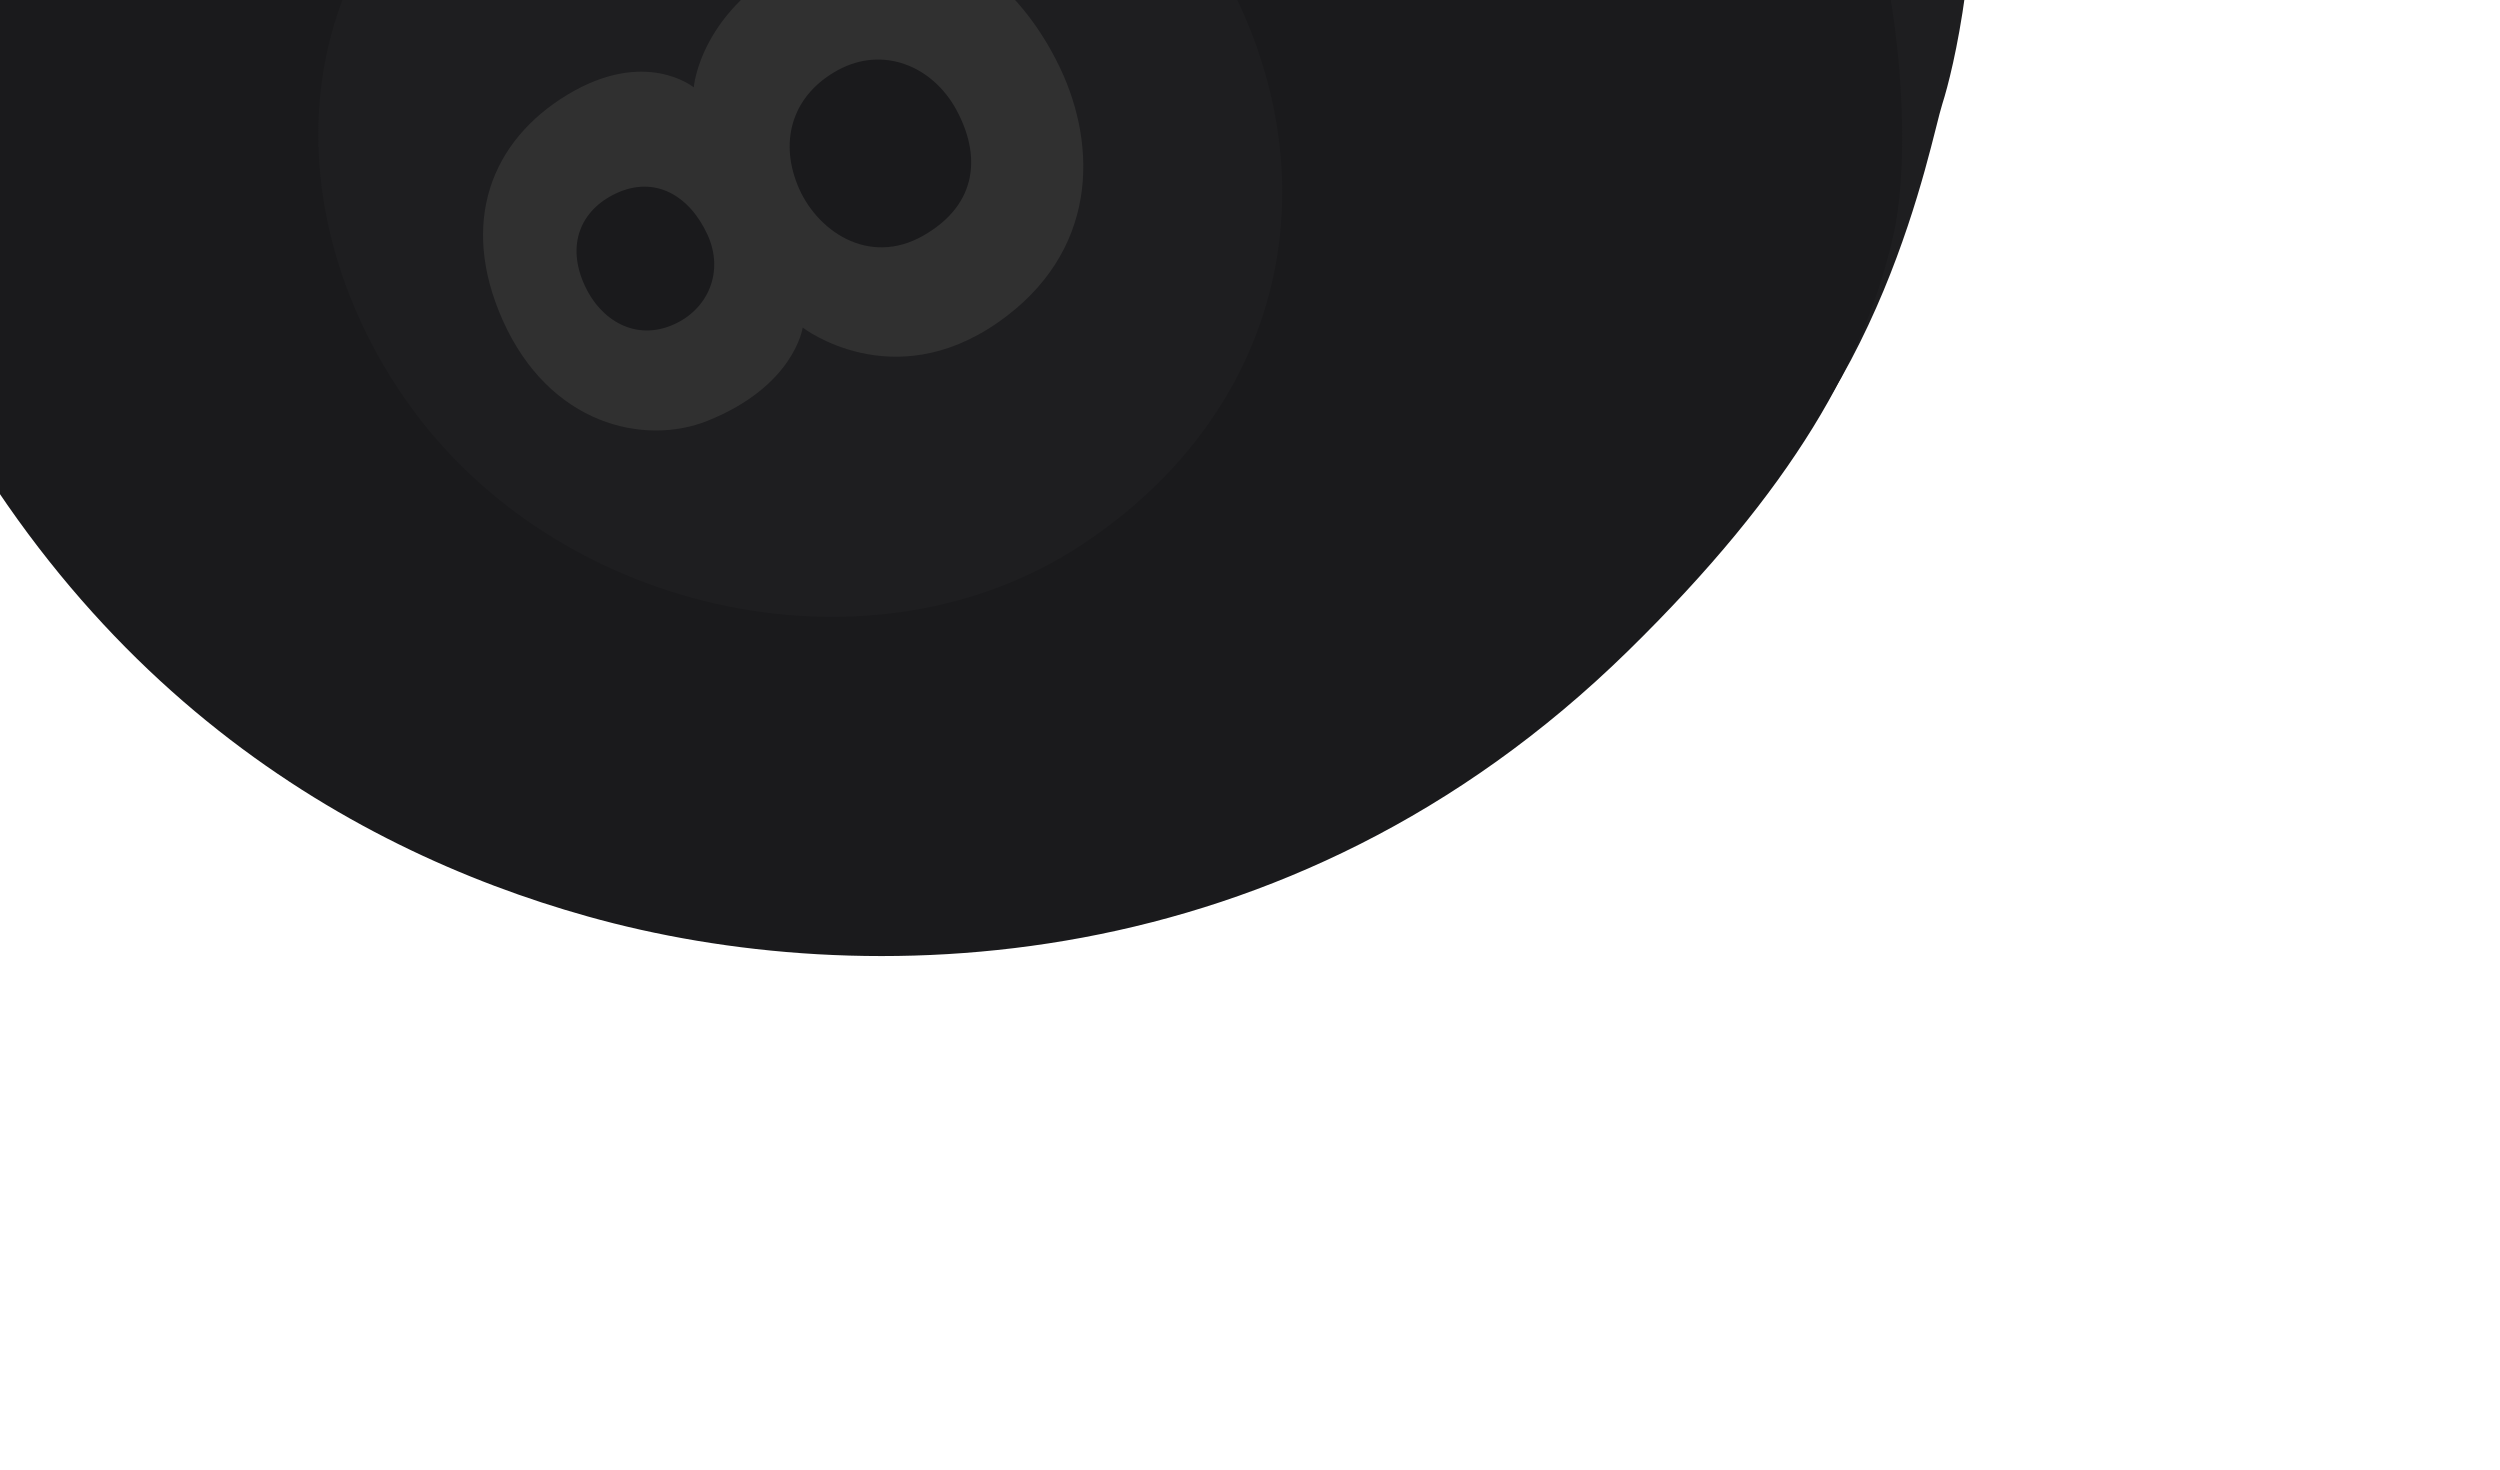 <svg width="1270" height="747" viewBox="0 0 1270 747" fill="none" xmlns="http://www.w3.org/2000/svg">
<g clip-path="url(#clip0_184_2122)">
<path d="M460.183 -634.649C315.754 -638.293 111.389 -576.282 -14.432 -369.618C-75.659 -268.981 -95.499 -194.946 -93.088 -129.224C-91.626 -89.22 -58.246 48.442 68.582 164.333C161.358 249.024 326.228 329.216 493.04 333.424C654.967 337.358 781.695 339.008 858.04 282.451C956.265 209.714 980.431 72.244 986.682 52.873C997.744 18.438 1047.2 -195.578 894.195 -400.092C759.08 -580.6 588.037 -631.453 460.183 -634.649Z" fill="#1E1E20"/>
<path d="M298.437 465.516C437.515 504.606 654.116 500.073 826.968 330.747C911.112 248.326 948.493 181.312 962.346 117.104C970.814 77.988 974.446 -65.148 877.828 -207.179C780.427 -350.329 668.109 -428.417 507.981 -475.558C182.452 -571.318 -20.269 -355.829 -39.392 -325.183C-58.514 -294.538 -159.165 -99.232 -61.199 136.672C25.304 344.806 175.289 431.009 298.437 465.516Z" fill="#1A1A1C"/>
<path d="M210.707 209.48C288.028 313.12 444.278 345.996 549.142 277.023C653.937 208.107 679.674 88.272 619.362 -17.719C558.979 -123.653 414.78 -186.392 277.858 -112.31C136.751 -36.032 136.889 110.491 210.707 209.48Z" fill="#1E1E20"/>
<path d="M352.437 44.395C352.437 44.395 327.924 24.194 288.322 48.08C249.344 71.582 233.369 113.114 255.288 162.462C279.132 216.096 327.541 226.546 359.398 213.782C403.699 196.036 407.77 166.402 407.77 166.402C407.77 166.402 453.049 201.414 507.022 163.764C557.919 128.237 557.379 74.427 538.72 34.941C515.709 -13.88 467.258 -51.243 405.97 -20.664C355.435 4.424 352.437 44.395 352.437 44.395Z" fill="#303030"/>
<path d="M342.152 164.879C359.959 156.988 367.871 137.799 359.467 119.354C350.379 99.476 332.845 88.833 312.727 98.348C294.921 106.821 287.431 124.505 297.189 145.361C305.15 162.529 322.713 173.498 342.152 164.879Z" fill="#1A1A1C"/>
<path d="M405.075 93.791C414.256 116.978 441.123 135.753 469.209 119.603C497.296 103.453 498.038 78.243 485.862 55.829C473.686 33.416 448.541 23.172 425.645 35.619C402.877 48.079 395.881 70.732 405.075 93.791Z" fill="#1A1A1C"/>
</g>
<defs>
<clipPath id="clip0_184_2122">
<rect width="1164" height="1164" fill="white" transform="translate(361.83 746.229) rotate(-128.78)"/>
</clipPath>
</defs>
</svg>
